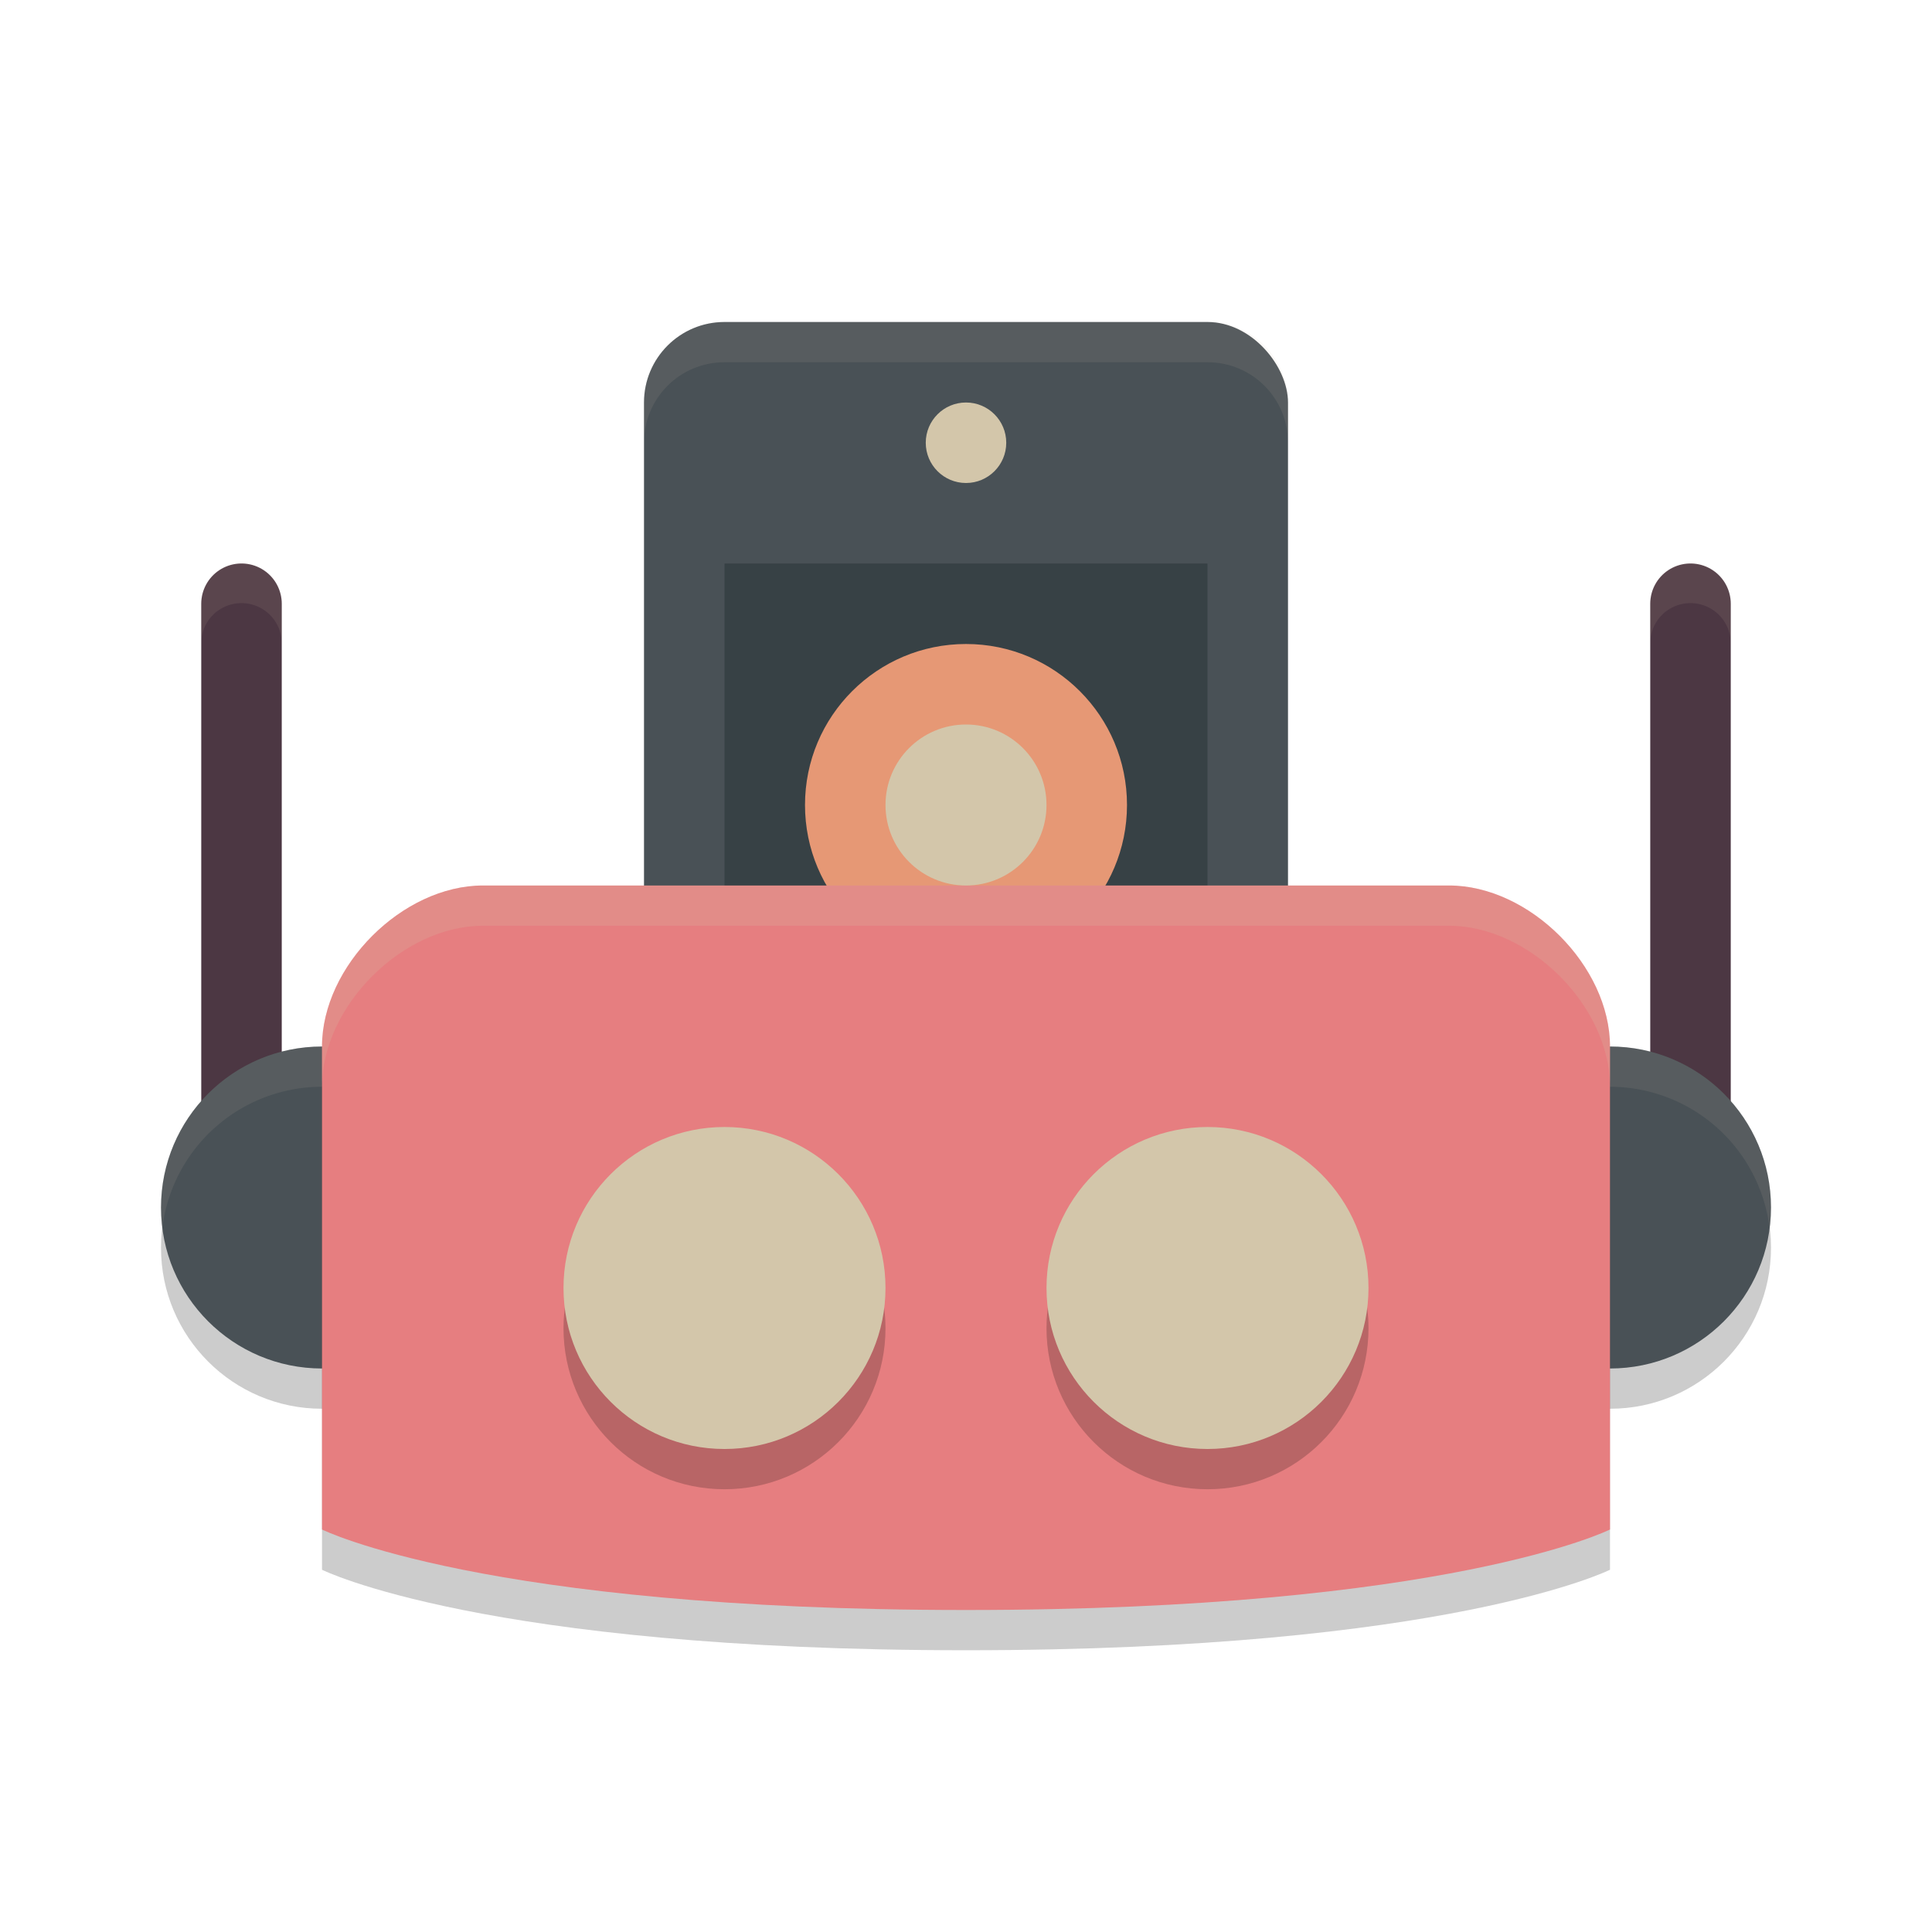 <svg width="48" height="48" version="1.1" xmlns="http://www.w3.org/2000/svg">
 <ellipse cx="8" cy="31" rx="4" ry="4" style="opacity:.2"/>
 <path d="m6 30v-15" style="fill:none;stroke-linecap:round;stroke-linejoin:round;stroke-width:2px;stroke:#4c3743"/>
 <ellipse cx="8" cy="30" rx="4" ry="4" style="fill:#495156"/>
 <ellipse cx="40" cy="31" rx="4" ry="4" style="opacity:.2"/>
 <path d="m42 30v-15" style="fill:none;stroke-linecap:round;stroke-linejoin:round;stroke-width:2px;stroke:#4c3743"/>
 <ellipse cx="40" cy="30" rx="4" ry="4" style="fill:#495156"/>
 <path d="m40 27c0-2-2-4-4-4h-24c-2 0-4 2-4 4v12s4 2 16 2 16-2 16-2v-12z" style="opacity:.2"/>
 <path d="M 8,26 A 4,4 0 0 0 4,30 4,4 0 0 0 4.035,30.488 4,4 0 0 1 8,27 4,4 0 0 1 11.965,30.512 4,4 0 0 0 12,30 4,4 0 0 0 8,26 Z" style="fill:#d3c6aa;opacity:.1"/>
 <rect x="16" y="8" width="16" height="20" ry="2" style="fill:#495156"/>
 <rect x="18" y="14" width="12" height="10" style="fill:#374145"/>
 <ellipse cx="24" cy="20" rx="4" ry="4" style="fill:#e69875"/>
 <path d="m40 26a4 4 0 0 0-4 4 4 4 0 0 0 0.035 0.488 4 4 0 0 1 3.965-3.488 4 4 0 0 1 3.965 3.512 4 4 0 0 0 0.035-0.512 4 4 0 0 0-4-4z" style="fill:#d3c6aa;opacity:.1"/>
 <path d="m40 26c0-2-2-4-4-4h-24c-2 0-4 2-4 4v12s4 2 16 2 16-2 16-2v-12z" style="fill:#e67e80"/>
 <ellipse cx="24" cy="11" rx="1" ry="1" style="fill:#d3c6aa"/>
 <ellipse cx="18" cy="33" rx="4" ry="4" style="opacity:.2"/>
 <ellipse cx="18" cy="32" rx="4" ry="4" style="fill:#d3c6aa"/>
 <ellipse cx="30" cy="33" rx="4" ry="4" style="opacity:.2"/>
 <ellipse cx="30" cy="32" rx="4" ry="4" style="fill:#d3c6aa"/>
 <ellipse cx="24" cy="20" rx="2" ry="2" style="fill:#d3c6aa"/>
 <path d="m18 8c-1.108 0-2 0.892-2 2v1c0-1.108 0.892-2 2-2h12c1.108 0 2 0.892 2 2v-1c0-1.108-0.892-2-2-2z" style="fill:#d3c6aa;opacity:.1"/>
 <path d="m5.984 13.984a1 1 0 0 0-0.984 1.016v0.93a1 1 0 0 1 0.984-0.945 1 1 0 0 1 1.016 1.016v-1a1 1 0 0 0-1.016-1.016z" style="fill:#d3c6aa;opacity:.1"/>
 <path d="m41.984 13.984a1 1 0 0 0-0.984 1.016v0.93a1 1 0 0 1 0.984-0.945 1 1 0 0 1 1.016 1.016v-1a1 1 0 0 0-1.016-1.016z" style="fill:#d3c6aa;opacity:.1"/>
 <path d="m12 22c-2 0-4 2-4 4v1c0-2 2-4 4-4h24c2 0 4 2 4 4v-1c0-2-2-4-4-4z" style="fill:#d3c6aa;opacity:.2"/>
</svg>
